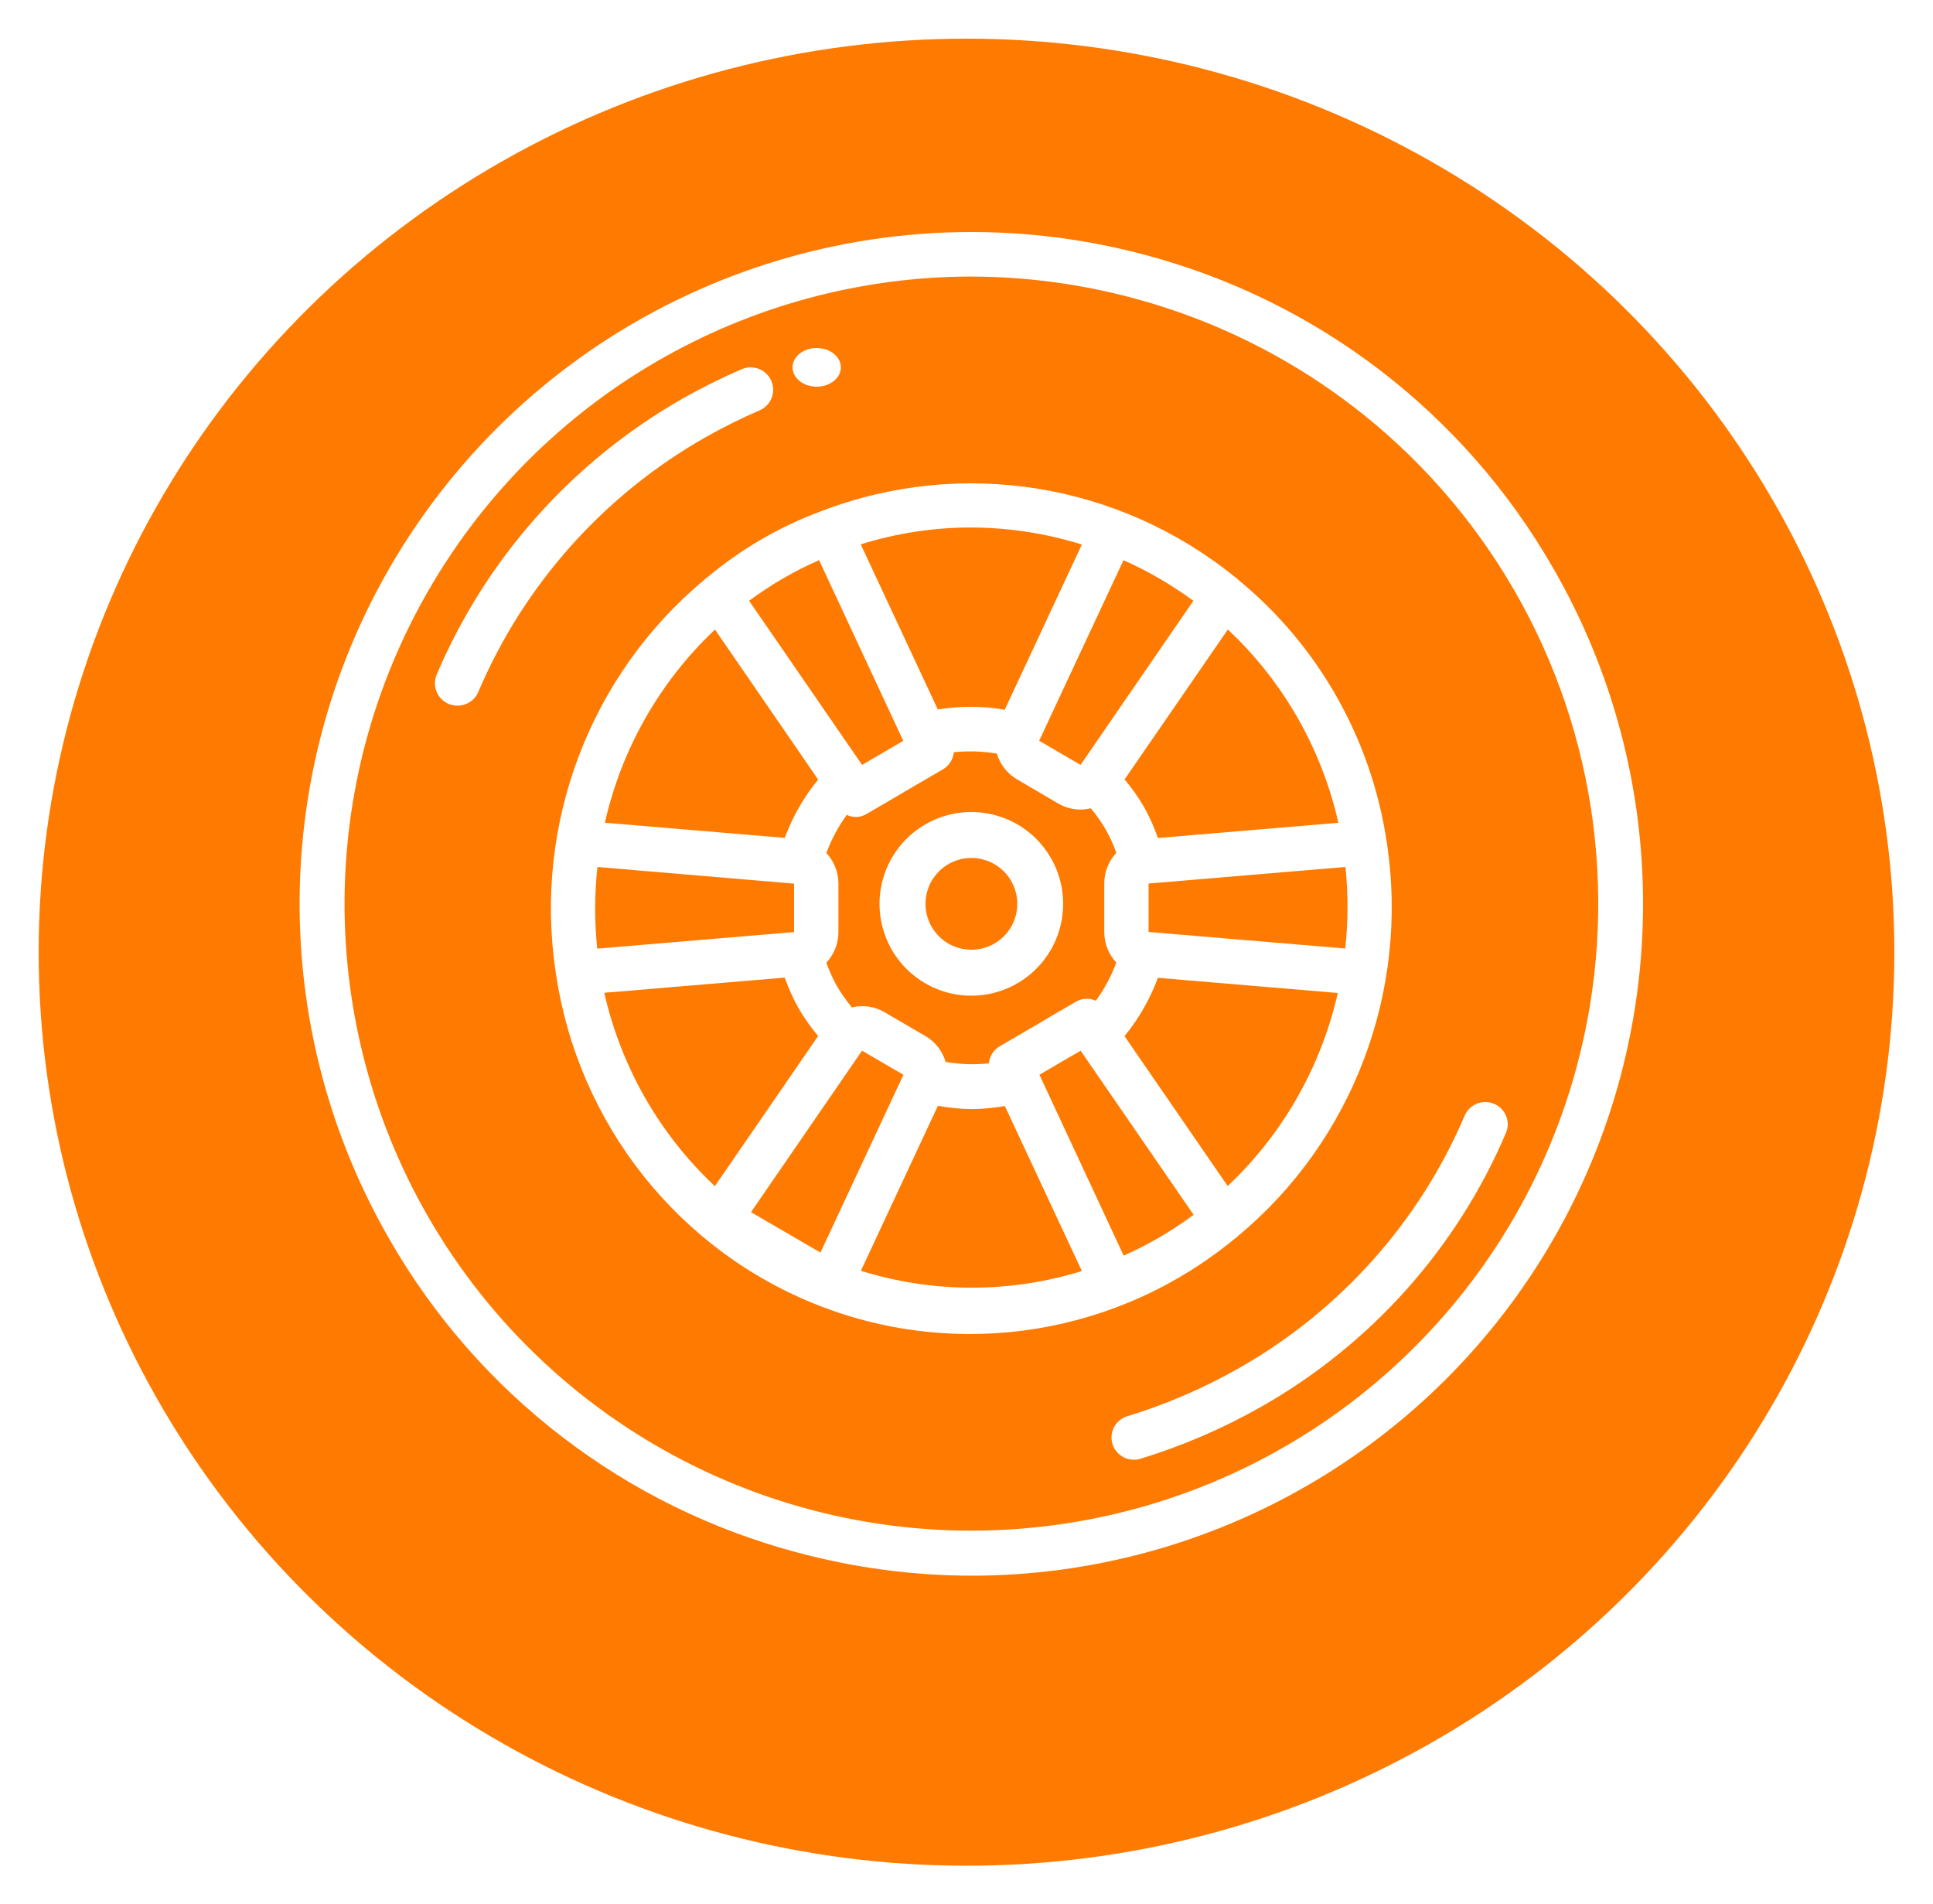 <svg width="200" height="197" viewBox="0 0 200 197" fill="none" xmlns="http://www.w3.org/2000/svg">
<g filter="url(#filter0_d)">
<ellipse cx="100" cy="94.5" rx="96" ry="94.5" fill="#FF7A00"/>
</g>
<path d="M118.49 26.371C91.336 19.098 62.475 28.892 45.362 51.188C28.25 73.484 26.256 103.89 40.312 128.229C49.49 144.22 64.685 155.877 82.511 160.603C88.415 162.189 94.5 162.995 100.614 163C125.426 162.95 148.332 149.685 160.719 128.19C173.105 106.695 173.093 80.229 160.688 58.746C151.511 42.753 136.316 31.096 118.49 26.371V26.371ZM163.158 110.272C156.367 135.607 134.979 154.357 108.967 157.782C82.956 161.205 57.443 148.627 44.324 125.912C32.761 105.859 32.758 81.168 44.313 61.111C55.87 41.055 77.237 28.67 100.389 28.608C106.094 28.612 111.774 29.365 117.285 30.846C133.903 35.297 148.071 46.165 156.674 61.06C165.277 75.956 167.608 93.658 163.155 110.272H163.158Z" fill="white"/>
<path d="M72.996 45.231C74.813 44.205 76.683 43.276 78.598 42.447C79.363 42.116 79.892 41.404 79.985 40.58C80.079 39.757 79.722 38.945 79.051 38.454C78.38 37.961 77.496 37.862 76.732 38.194C74.661 39.091 72.641 40.095 70.677 41.204C59.261 47.697 50.305 57.734 45.186 69.773C44.682 70.953 45.237 72.315 46.424 72.815C47.612 73.315 48.981 72.765 49.485 71.585C54.206 60.478 62.467 51.219 72.996 45.231Z" fill="white"/>
<path d="M154.586 114.183C154.021 113.944 153.382 113.939 152.811 114.167C152.241 114.396 151.785 114.84 151.545 115.402C146.852 126.416 138.643 135.597 128.177 141.534C124.528 143.608 120.659 145.275 116.639 146.502C115.54 146.837 114.854 147.919 115.027 149.046C115.199 150.173 116.178 151.004 117.327 151C117.558 151.002 117.788 150.967 118.009 150.899C122.358 149.568 126.546 147.765 130.496 145.521C141.835 139.084 150.73 129.134 155.815 117.198C156.315 116.028 155.765 114.679 154.586 114.183V114.183Z" fill="white"/>
<path d="M127.816 128.087C127.848 128.066 127.884 128.064 127.917 128.044C127.97 127.993 128.021 127.94 128.068 127.884C139.96 118.018 145.824 102.557 143.498 87.196C143.498 87.168 143.483 87.145 143.483 87.119C141.888 76.431 136.388 66.731 128.066 59.931C128.008 59.882 127.977 59.815 127.915 59.77C127.89 59.755 127.859 59.752 127.834 59.737C115.773 49.932 99.467 47.319 84.991 52.87C84.968 52.882 84.943 52.87 84.918 52.889L84.888 52.912C80.629 54.493 76.671 56.798 73.182 59.727C73.15 59.748 73.114 59.75 73.081 59.77C73.029 59.821 72.977 59.874 72.93 59.931C61.039 69.796 55.176 85.258 57.502 100.619C57.502 100.646 57.517 100.669 57.517 100.695C59.807 116.269 70.213 129.397 84.763 135.067C99.312 140.736 115.756 138.07 127.816 128.087V128.087ZM109.563 104.636C109.499 104.672 109.436 104.711 109.375 104.753L107.418 105.911L103.411 108.248C102.79 108.621 102.383 109.271 102.316 109.998C100.826 110.156 99.32 110.106 97.844 109.85C97.51 108.727 96.767 107.774 95.765 107.183L91.483 104.686C90.47 104.104 89.275 103.932 88.141 104.208C87.566 103.521 87.05 102.786 86.599 102.012C86.164 101.237 85.796 100.426 85.498 99.589C86.304 98.73 86.752 97.59 86.748 96.407V91.408C86.75 90.23 86.303 89.096 85.5 88.242C86.022 86.834 86.733 85.506 87.614 84.294C88.267 84.614 89.035 84.58 89.659 84.204L91.357 83.212C91.382 83.197 91.412 83.195 91.437 83.179C91.502 83.143 91.565 83.103 91.625 83.061L93.583 81.903L97.589 79.566C98.21 79.193 98.617 78.543 98.685 77.816C100.169 77.659 101.667 77.707 103.138 77.96C103.478 79.086 104.23 80.04 105.24 80.626L109.509 83.13C110.525 83.72 111.729 83.894 112.869 83.616C113.439 84.302 113.951 85.032 114.402 85.803C114.837 86.577 115.205 87.388 115.503 88.225C114.696 89.085 114.249 90.224 114.253 91.408V96.407C114.251 97.585 114.697 98.718 115.5 99.572C114.977 100.982 114.265 102.311 113.382 103.524C112.728 103.222 111.969 103.254 111.343 103.61L109.669 104.589C109.634 104.608 109.598 104.617 109.563 104.636ZM77.702 125.393L89.193 108.687L93.475 111.182L84.888 129.573L77.702 125.393ZM61.818 89.686L82.162 91.408V96.416L61.793 98.13C61.5 95.323 61.508 92.492 61.815 89.686H61.818ZM123.477 62.148L111.801 79.125L107.519 76.628L116.243 57.95C118.799 59.085 121.226 60.496 123.482 62.157L123.477 62.148ZM139.181 98.118L118.838 96.407V91.398L139.208 89.684C139.501 92.491 139.493 95.322 139.185 98.128L139.181 98.118ZM127.023 122.689L116.349 107.183C117.827 105.381 118.995 103.342 119.805 101.15L138.417 102.719C136.681 110.376 132.713 117.332 127.023 122.689V122.689ZM134.248 74.237C136.187 77.629 137.613 81.295 138.477 85.113L119.807 86.685C119.423 85.581 118.946 84.513 118.379 83.493C117.786 82.482 117.11 81.523 116.357 80.626L127.041 65.121C129.88 67.78 132.309 70.853 134.248 74.237V74.237ZM100.433 54.566C104.334 54.573 108.211 55.168 111.935 56.33L103.955 73.418C101.665 73.02 99.326 73.012 97.035 73.397L89.055 56.309C92.741 55.159 96.576 54.572 100.433 54.566V54.566ZM81.017 59.836C82.225 59.138 83.471 58.508 84.746 57.945L93.457 76.634L91.259 77.923L89.196 79.123L77.506 62.148C78.634 61.314 79.807 60.543 81.017 59.836ZM73.978 65.126L84.65 80.643C83.173 82.445 82.006 84.484 81.196 86.675L62.583 85.107C64.317 77.445 68.286 70.486 73.978 65.126ZM66.753 113.577C64.813 110.185 63.388 106.519 62.523 102.701L81.193 101.129C81.581 102.231 82.063 103.297 82.633 104.313C83.223 105.322 83.898 106.279 84.648 107.172L73.964 122.702C71.123 120.04 68.692 116.965 66.753 113.577V113.577ZM89.074 131.457L97.041 114.388C98.206 114.603 99.387 114.717 100.571 114.73C101.709 114.718 102.846 114.612 103.966 114.41L111.939 131.484C104.486 133.787 96.521 133.778 89.074 131.457V131.457ZM116.258 129.881L107.548 111.18L109.747 109.891L111.81 108.692L123.499 125.666C121.252 127.336 118.828 128.75 116.273 129.881H116.258Z" fill="white"/>
<path d="M102.957 84.325C98.58 83.152 93.983 85.236 91.98 89.3C89.976 93.365 91.123 98.28 94.719 101.038C98.315 103.796 103.359 103.63 106.766 100.641C110.172 97.652 110.993 92.673 108.726 88.748C107.472 86.562 105.395 84.968 102.957 84.325ZM105.095 94.729C104.457 97.106 102.108 98.603 99.684 98.177C97.26 97.75 95.563 95.542 95.775 93.089C95.987 90.637 98.037 88.753 100.499 88.748C100.917 88.749 101.333 88.805 101.737 88.912C102.953 89.239 103.991 90.035 104.621 91.126C105.25 92.217 105.421 93.514 105.095 94.731V94.729Z" fill="white"/>
<path d="M87 38.001C87 39.105 85.881 40 84.5 40C83.12 40 82 39.105 82 38.001C82 36.895 83.12 36 84.5 36C85.881 36 87 36.895 87 38.001Z" fill="white"/>
<defs>
<filter id="filter0_d" x="0" y="0" width="200" height="197" filterUnits="userSpaceOnUse" color-interpolation-filters="sRGB">
<feFlood flood-opacity="0" result="BackgroundImageFix"/>
<feColorMatrix in="SourceAlpha" type="matrix" values="0 0 0 0 0 0 0 0 0 0 0 0 0 0 0 0 0 0 127 0"/>
<feOffset dy="4"/>
<feGaussianBlur stdDeviation="2"/>
<feColorMatrix type="matrix" values="0 0 0 0 0 0 0 0 0 0 0 0 0 0 0 0 0 0 0.25 0"/>
<feBlend mode="normal" in2="BackgroundImageFix" result="effect1_dropShadow"/>
<feBlend mode="normal" in="SourceGraphic" in2="effect1_dropShadow" result="shape"/>
</filter>
</defs>
</svg>
